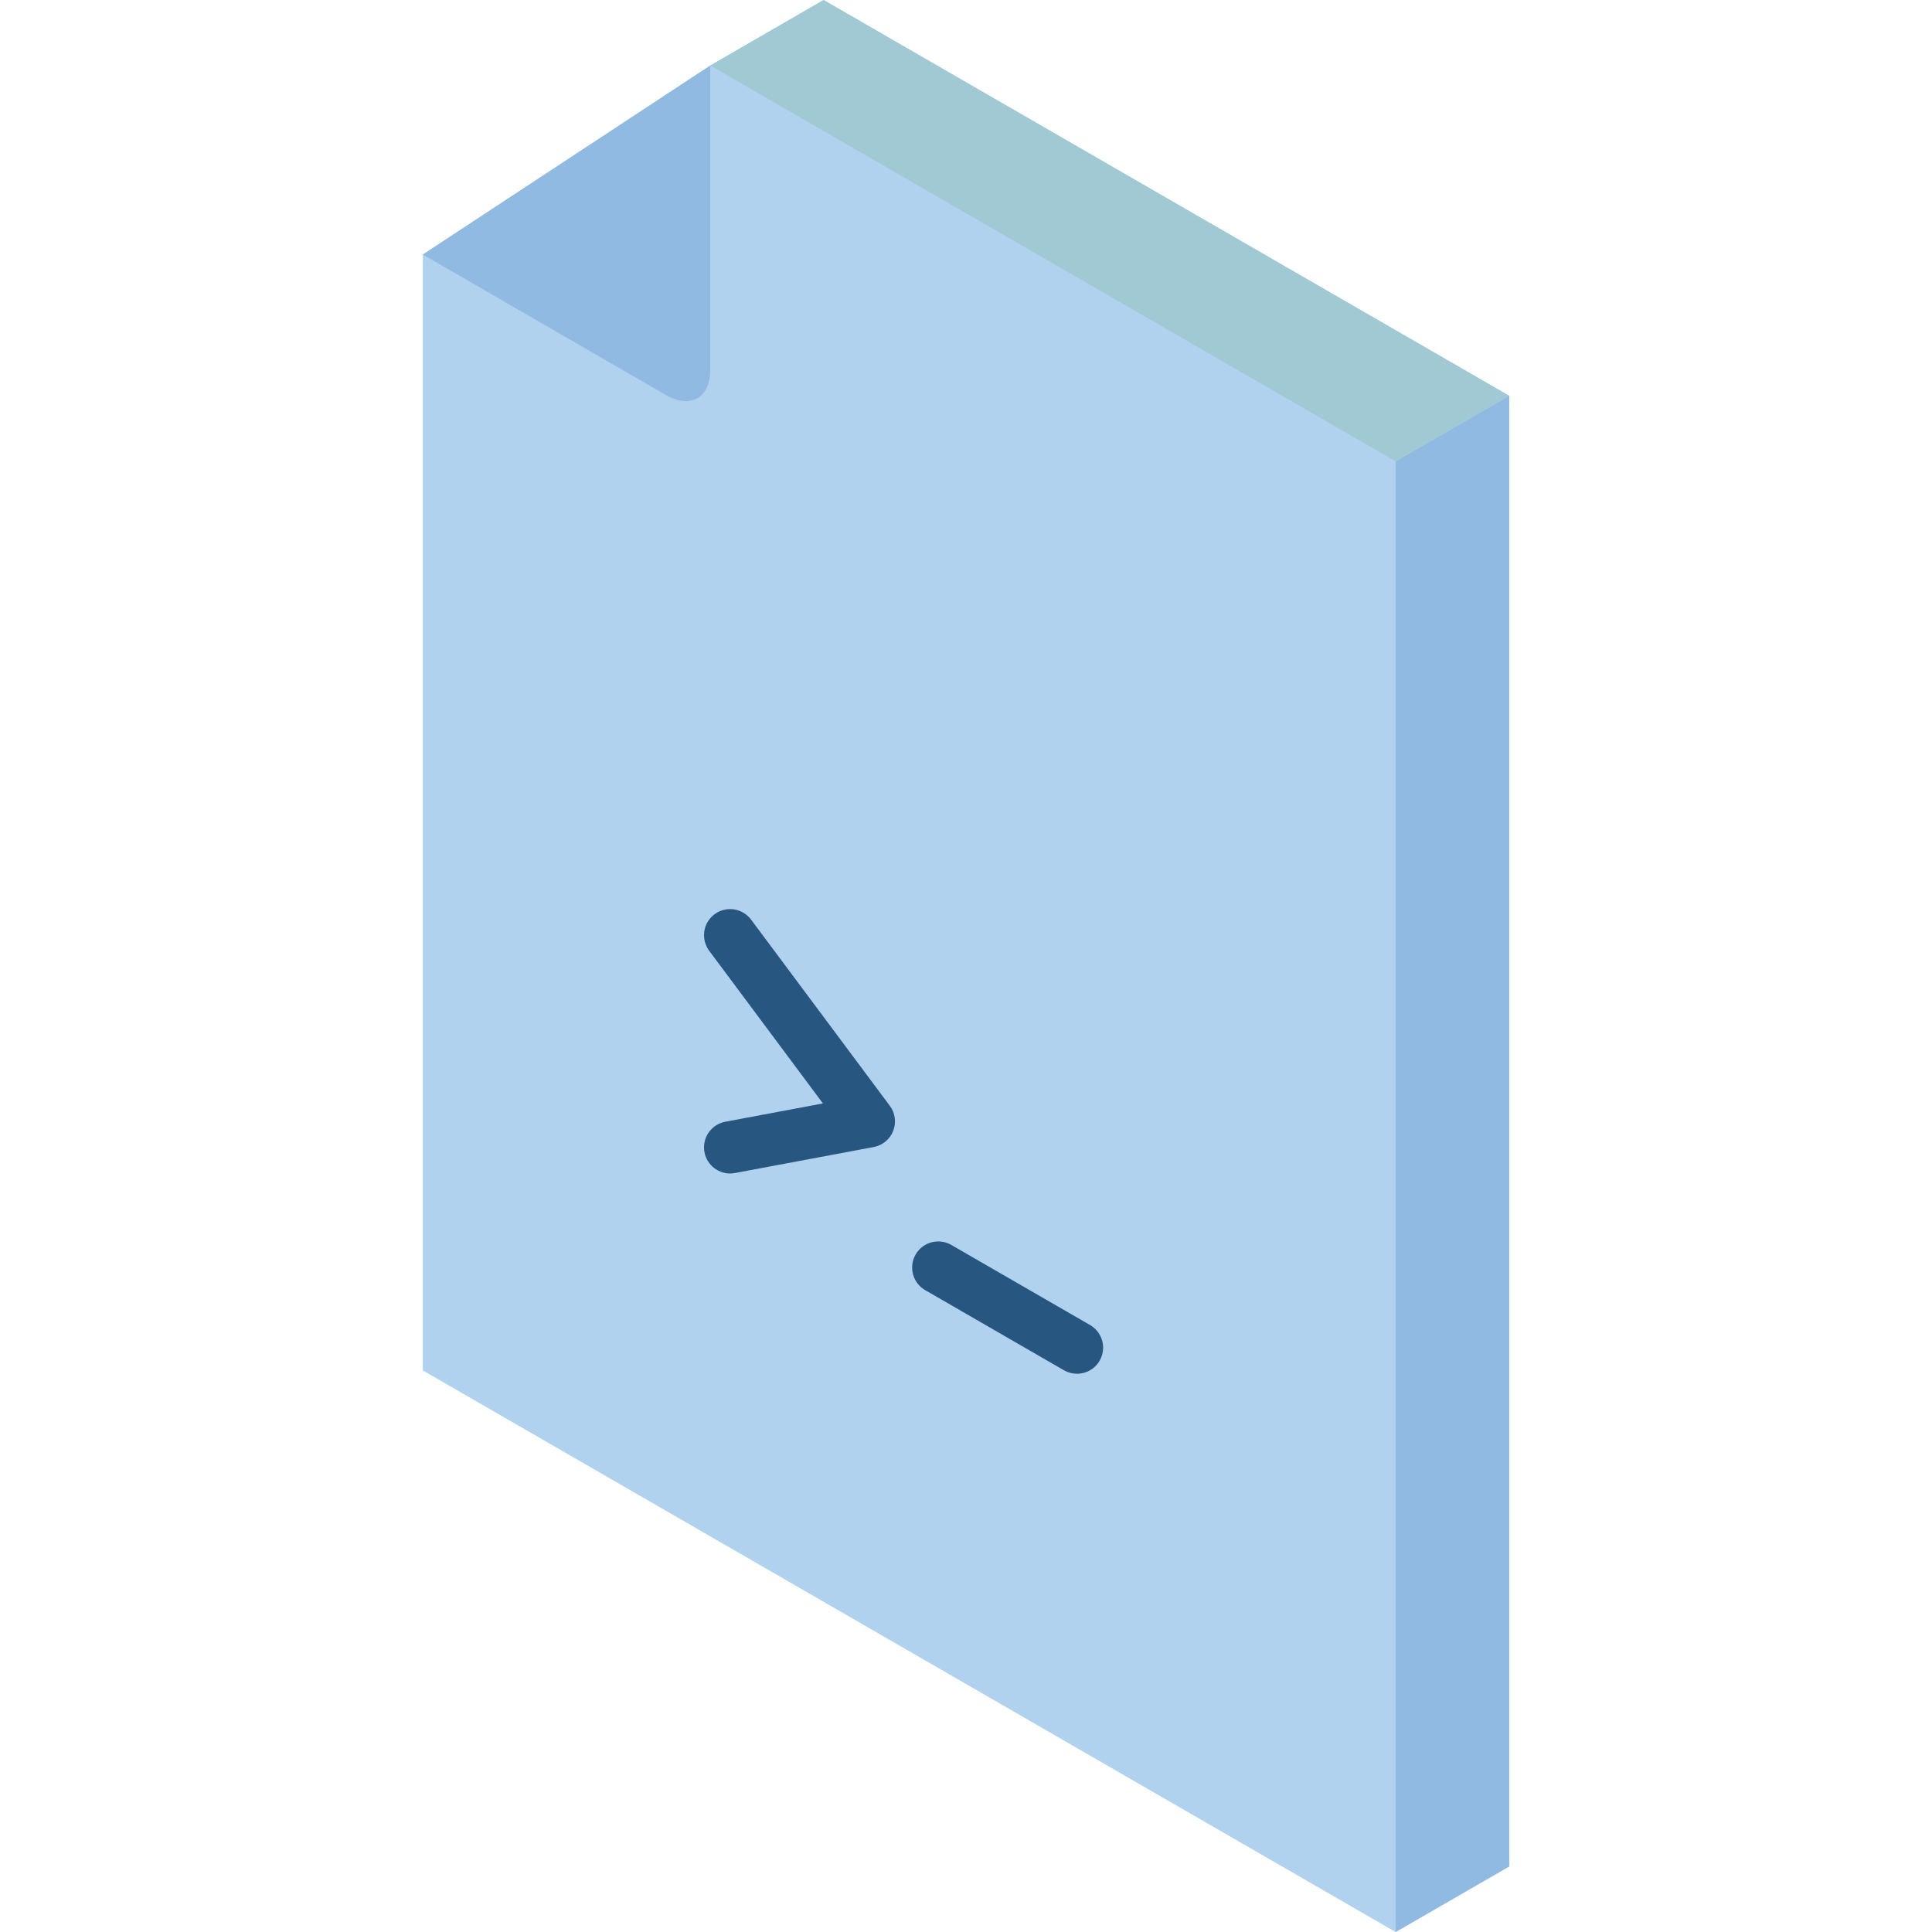 <?xml version="1.0" encoding="iso-8859-1"?>
<!-- Generator: Adobe Illustrator 19.0.0, SVG Export Plug-In . SVG Version: 6.00 Build 0)  -->
<svg version="1.1" id="Capa_1" xmlns="http://www.w3.org/2000/svg" xmlns:xlink="http://www.w3.org/1999/xlink" x="0px" y="0px"
	 viewBox="0 0 512 512" style="enable-background:new 0 0 512 512;" xml:space="preserve">
<g>
	<polygon style="fill:#B0D2EF;" points="218.258,0 188.23,17.366 112.053,67.459 112.053,363.174 369.852,512 399.949,494.634 
		399.949,104.891 	"/>
	<polygon style="fill:#91BAE2;" points="399.949,104.891 399.949,494.634 369.852,512 369.852,122.257 	"/>
	<polygon style="fill:#A0C9D3;" points="399.949,104.891 369.852,122.257 188.23,17.366 218.258,0 	"/>
	<path style="fill:#91BAE2;" d="M188.228,17.366v80.675c0,7.403-5.258,10.378-11.762,6.642l-64.415-37.224L188.228,17.366z"/>
	<g>
		<path style="fill:#275781;" d="M193.483,310.987c-3.57-0.004-6.551-2.725-6.88-6.28c-0.329-3.555,2.101-6.777,5.61-7.436
			l25.872-4.851l-30.142-40.453c-1.477-1.982-1.785-4.601-0.807-6.872c0.978-2.27,3.092-3.847,5.547-4.135
			c2.455-0.288,4.877,0.755,6.355,2.737l36.77,49.345c1.428,1.913,1.769,4.428,0.9,6.652c-0.869,2.224-2.823,3.842-5.17,4.281
			l-36.77,6.892C194.343,310.945,193.913,310.986,193.483,310.987L193.483,310.987z"/>
		<path style="fill:#275781;" d="M285.408,364.061c-1.212,0.001-2.403-0.318-3.453-0.926l-36.77-21.23
			c-3.31-1.911-4.444-6.143-2.534-9.453s6.143-4.444,9.453-2.534l36.77,21.23c2.714,1.566,4.038,4.761,3.225,7.787
			C291.287,361.963,288.542,364.065,285.408,364.061L285.408,364.061z"/>
	</g>
</g>
<g>
</g>
<g>
</g>
<g>
</g>
<g>
</g>
<g>
</g>
<g>
</g>
<g>
</g>
<g>
</g>
<g>
</g>
<g>
</g>
<g>
</g>
<g>
</g>
<g>
</g>
<g>
</g>
<g>
</g>
</svg>
